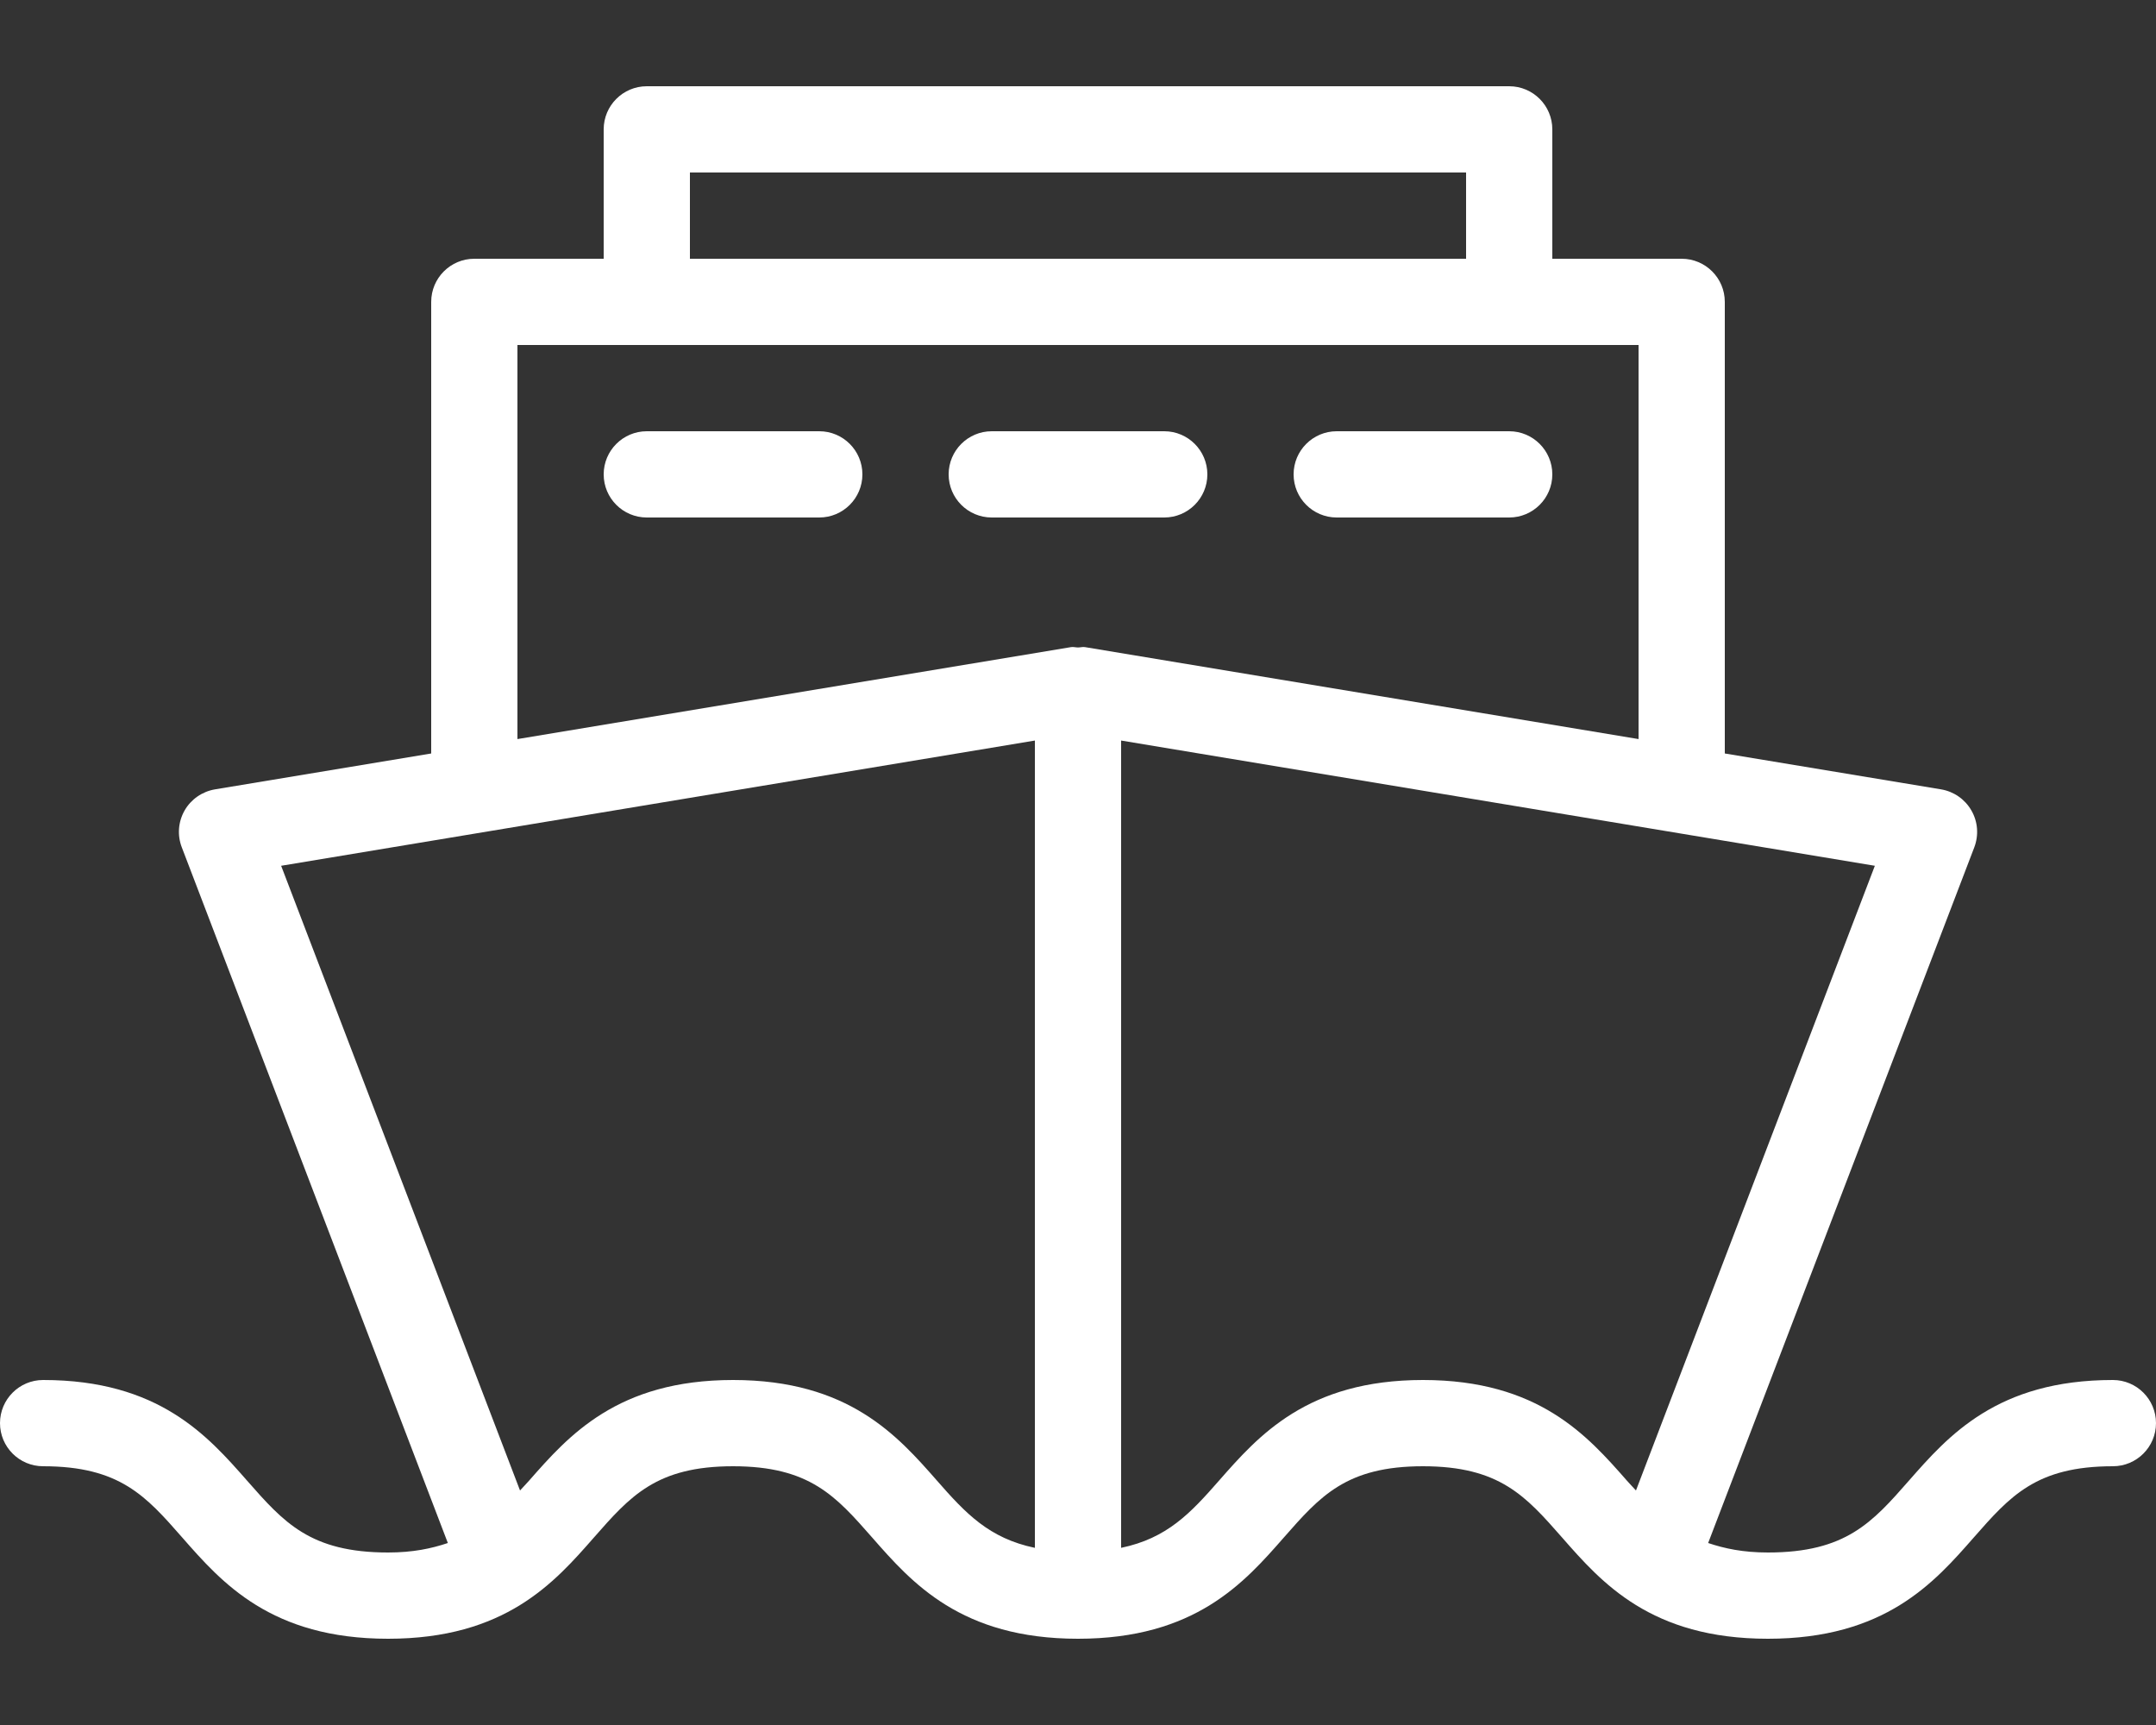 <svg width="25" height="20" viewBox="0 0 25 20" fill="none" xmlns="http://www.w3.org/2000/svg">
<rect x="0" y="0" width="25" height="20" fill="#333333" stroke="none"/>
<path d="M24.5 16C23.158 16 22.591 16.648 22.135 17.167C21.711 17.65 21.404 18 20.5 18C20.212 18 19.997 17.954 19.807 17.89L22.893 9.824C22.946 9.684 22.935 9.527 22.859 9.396C22.785 9.267 22.656 9.177 22.508 9.152L20 8.736V3.5C20 3.224 19.776 3 19.5 3H18V1.5C18 1.224 17.776 1 17.5 1H7.5C7.224 1 7 1.224 7 1.5V3H5.5C5.224 3 5 3.224 5 3.5V8.736L2.493 9.152C2.345 9.177 2.215 9.267 2.141 9.396C2.066 9.527 2.054 9.684 2.108 9.824L5.193 17.89C5.003 17.954 4.788 18 4.5 18C3.596 18 3.29 17.65 2.865 17.167C2.409 16.648 1.842 16 0.5 16C0.224 16 0 16.224 0 16.5C0 16.776 0.224 17 0.5 17C1.389 17 1.693 17.347 2.113 17.826C2.572 18.35 3.143 19 4.5 19C5.857 19 6.428 18.35 6.887 17.826C7.308 17.347 7.611 17 8.5 17C9.389 17 9.692 17.347 10.113 17.826C10.572 18.35 11.143 19 12.5 19C13.857 19 14.428 18.35 14.887 17.826C15.308 17.347 15.611 17 16.5 17C17.389 17 17.692 17.347 18.113 17.826C18.572 18.35 19.143 19 20.5 19C21.857 19 22.428 18.35 22.887 17.826C23.308 17.347 23.611 17 24.5 17C24.776 17 25 16.776 25 16.5C25 16.224 24.776 16 24.5 16ZM8 2H17V3H8V2ZM6 4H7.5H17.5H19V8.569L12.582 7.503C12.555 7.498 12.528 7.507 12.5 7.507C12.473 7.507 12.446 7.498 12.418 7.503L6 8.569V4ZM10.865 17.167C10.409 16.648 9.842 16 8.5 16C7.158 16 6.591 16.648 6.135 17.167C6.099 17.208 6.065 17.242 6.03 17.281L3.26 10.038L12 8.586V17.946C11.468 17.835 11.197 17.546 10.865 17.167ZM16.5 16C15.158 16 14.591 16.648 14.135 17.167C13.803 17.546 13.532 17.835 13 17.946V8.586L21.74 10.038L18.97 17.281C18.935 17.242 18.901 17.208 18.865 17.167C18.409 16.648 17.842 16 16.5 16ZM10 5.5C10 5.776 9.776 6 9.5 6H7.5C7.224 6 7 5.776 7 5.5C7 5.224 7.224 5 7.5 5H9.5C9.776 5 10 5.224 10 5.5ZM13.5 6H11.5C11.224 6 11 5.776 11 5.5C11 5.224 11.224 5 11.5 5H13.5C13.776 5 14 5.224 14 5.5C14 5.776 13.776 6 13.5 6ZM15 5.5C15 5.224 15.224 5 15.5 5H17.5C17.776 5 18 5.224 18 5.5C18 5.776 17.776 6 17.5 6H15.5C15.224 6 15 5.776 15 5.5Z" fill="white"/>
</svg>
